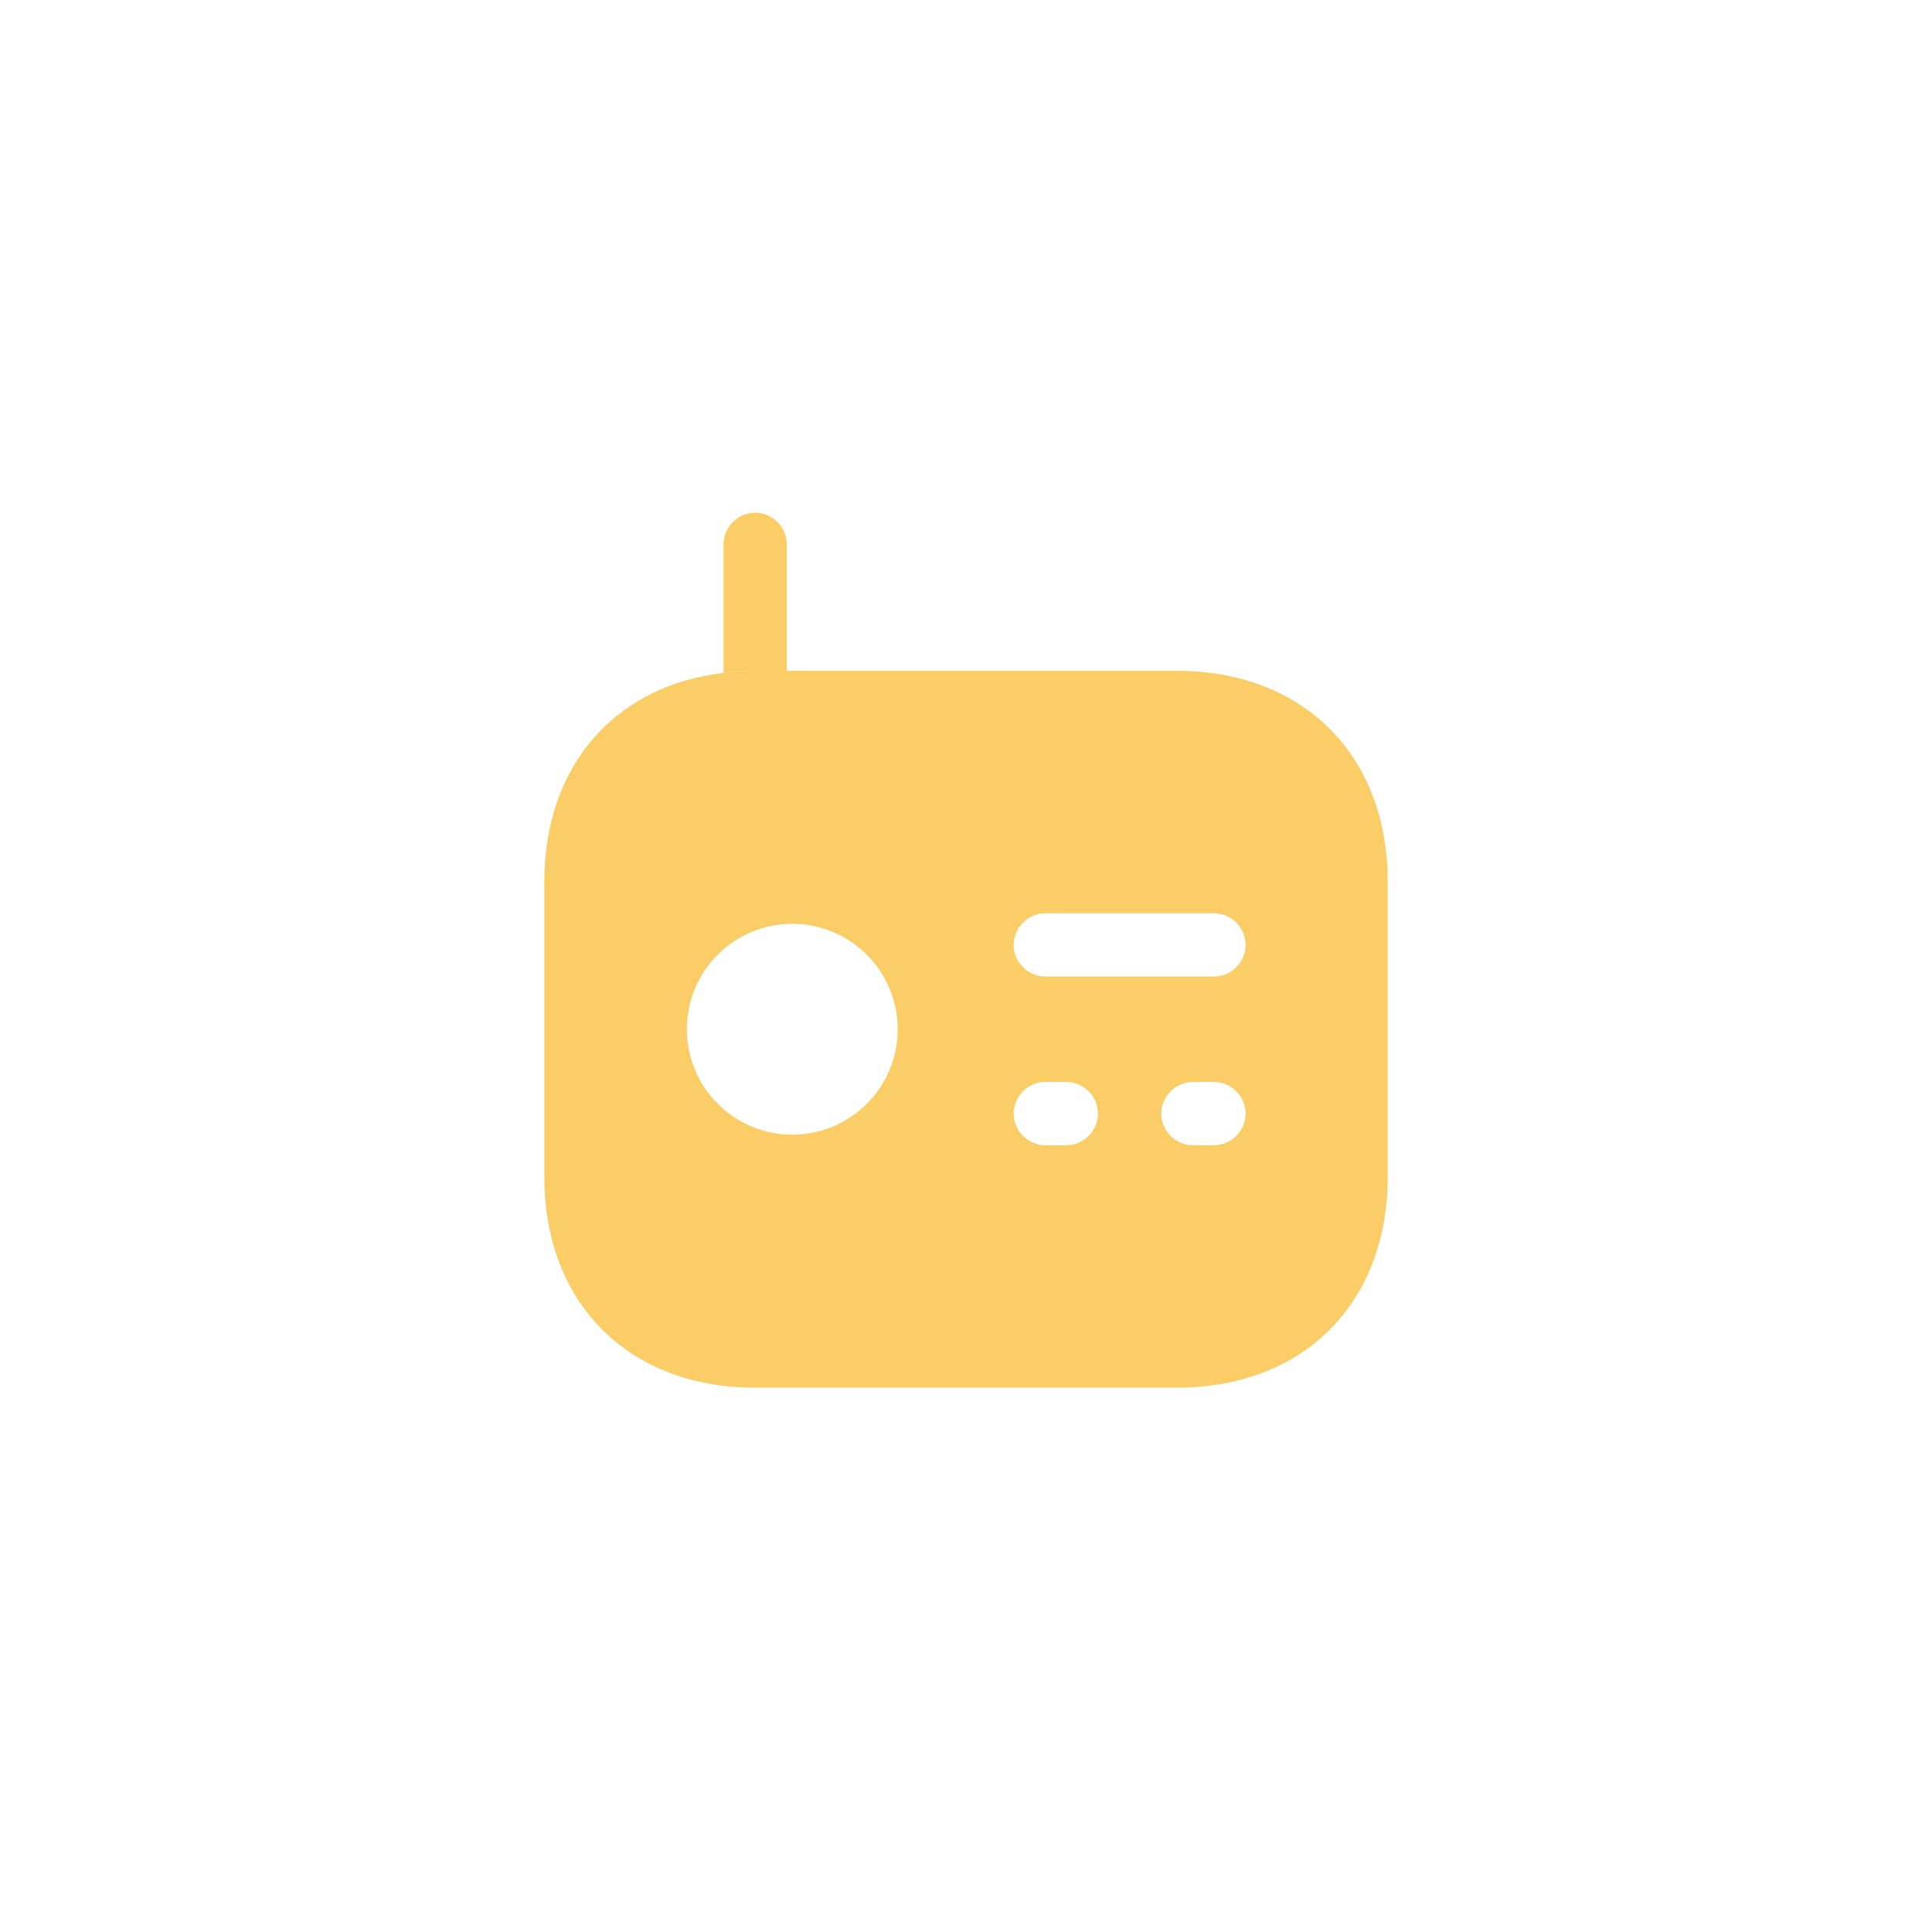 <svg width="42" height="42" viewBox="0 0 42 42" fill="none" xmlns="http://www.w3.org/2000/svg">
<g filter="url(#filter0_d_359_458)">
<path d="M17.104 11.833V14.583H16.417C16.178 14.583 15.949 14.592 15.729 14.629V11.833C15.729 11.457 16.041 11.146 16.417 11.146C16.793 11.146 17.104 11.457 17.104 11.833Z" fill="#FACD66"/>
<path d="M25.583 14.583H16.417C16.178 14.583 15.949 14.592 15.729 14.629C13.364 14.904 11.833 16.655 11.833 19.167V25.583C11.833 28.333 13.667 30.167 16.417 30.167H25.583C28.333 30.167 30.167 28.333 30.167 25.583V19.167C30.167 16.417 28.333 14.583 25.583 14.583ZM17.223 24.667C15.958 24.667 14.932 23.64 14.932 22.375C14.932 21.11 15.958 20.083 17.223 20.083C18.488 20.083 19.515 21.11 19.515 22.375C19.515 23.64 18.488 24.667 17.223 24.667ZM23.182 24.896H22.723C22.348 24.896 22.036 24.584 22.036 24.208C22.036 23.832 22.348 23.521 22.723 23.521H23.182C23.558 23.521 23.869 23.832 23.869 24.208C23.869 24.584 23.558 24.896 23.182 24.896ZM26.39 24.896H25.932C25.556 24.896 25.244 24.584 25.244 24.208C25.244 23.832 25.556 23.521 25.932 23.521H26.39C26.766 23.521 27.078 23.832 27.078 24.208C27.078 24.584 26.766 24.896 26.39 24.896ZM26.39 21.229H22.723C22.348 21.229 22.036 20.918 22.036 20.542C22.036 20.166 22.348 19.854 22.723 19.854H26.39C26.766 19.854 27.078 20.166 27.078 20.542C27.078 20.918 26.766 21.229 26.39 21.229Z" fill="#FACD66"/>
</g>
<defs>
<filter id="filter0_d_359_458" x="-1" y="-1" width="44" height="44" filterUnits="userSpaceOnUse" color-interpolation-filters="sRGB">
<feFlood flood-opacity="0" result="BackgroundImageFix"/>
<feColorMatrix in="SourceAlpha" type="matrix" values="0 0 0 0 0 0 0 0 0 0 0 0 0 0 0 0 0 0 127 0" result="hardAlpha"/>
<feOffset/>
<feGaussianBlur stdDeviation="5.5"/>
<feComposite in2="hardAlpha" operator="out"/>
<feColorMatrix type="matrix" values="0 0 0 0 0.98 0 0 0 0 0.804 0 0 0 0 0.4 0 0 0 0.25 0"/>
<feBlend mode="normal" in2="BackgroundImageFix" result="effect1_dropShadow_359_458"/>
<feBlend mode="normal" in="SourceGraphic" in2="effect1_dropShadow_359_458" result="shape"/>
</filter>
</defs>
</svg>
